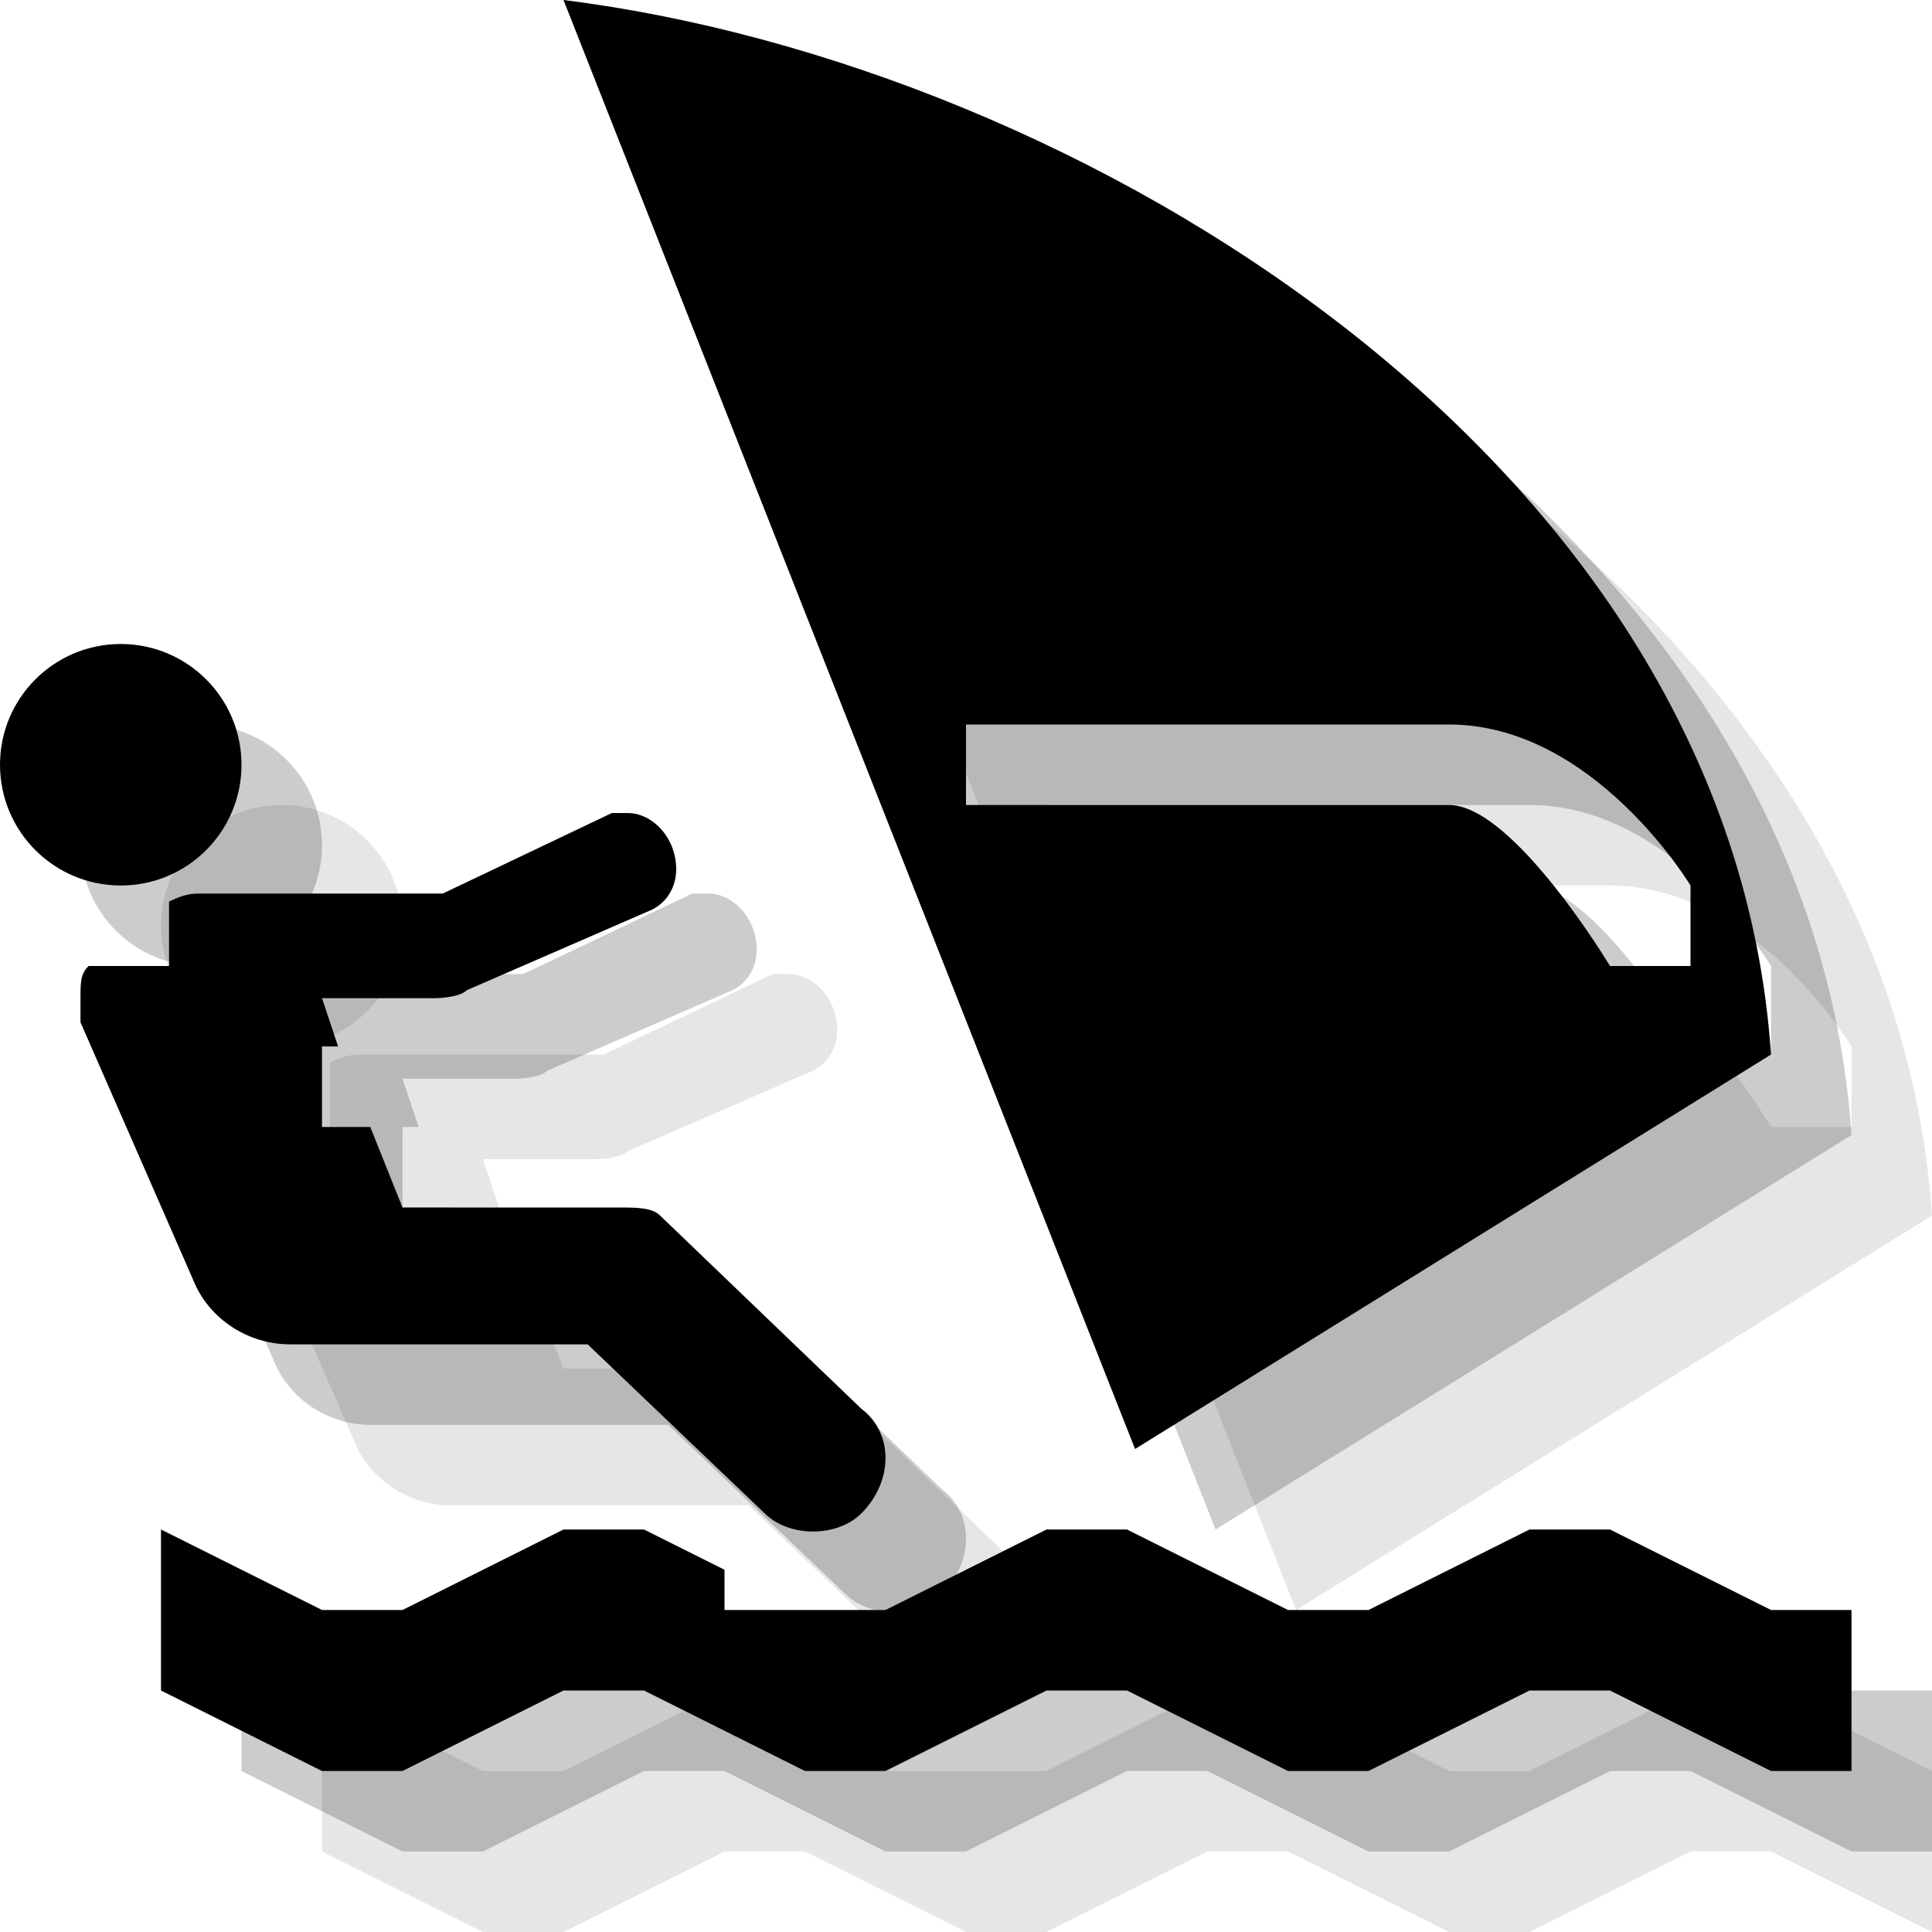 <?xml version="1.0" encoding="utf-8"?>
<!-- Generator: Adobe Illustrator 18.1.1, SVG Export Plug-In . SVG Version: 6.00 Build 0)  -->
<svg version="1.1" id="Icons" xmlns="http://www.w3.org/2000/svg" xmlns:xlink="http://www.w3.org/1999/xlink" x="0px" y="0px"
	 viewBox="0 0 24 24" enable-background="new 0 0 24 24" xml:space="preserve">
<g opacity="0.1">
	<polygon points="24,22 22,21 21,21 19,22 18,22 16,21 15,21 13,22 12,22 11,22 11,21.5 10,21 9,21 7,22 6,22 4,21 4,23 6,24 7,24 
		9,23 10,23 12,24 13,24 15,23 16,23 18,24 19,24 21,23 22,23 24,24 25,24 25,22 	"/>
	<path d="M12.7,19.5l-2.5-2.4C10.1,17,9.9,17,9.7,17H7l-0.4-1H6v-1h0.2L6,14.4h1.4c0,0,0.3,0,0.4-0.1l2.3-1c0.2-0.1,0.3-0.3,0.3-0.5
		c0-0.4-0.3-0.7-0.6-0.7c-0.1,0-0.2,0-0.2,0l-2.1,1h-3c-0.1,0-0.2,0-0.4,0.1V14H3.1C3,14.1,3,14.2,3,14.4c0,0.1,0,0.2,0,0.3l1.4,3.2
		c0.2,0.5,0.7,0.8,1.2,0.8h3.7l2.2,2.1c0.3,0.3,0.9,0.3,1.2,0C13.1,20.4,13.1,19.8,12.7,19.5z"/>
	<path d="M9,2l7.1,18l7.9-4.9C23.5,7.7,15.4,2.8,9,2z M20,12c-1.5,0-6,0-6,0v-1c0,0,4.5,0,6,0c1.8,0,3,2,3,2v1h-1
		C22,14,20.8,12,20,12z"/>
	<circle cx="3.5" cy="11.5" r="1.5"/>
</g>
<g opacity="0.2">
	<polygon points="23,21 21,20 20,20 18,21 17,21 15,20 14,20 12,21 11,21 10,21 10,20.5 9,20 8,20 6,21 5,21 3,20 3,22 5,23 6,23 
		8,22 9,22 11,23 12,23 14,22 15,22 17,23 18,23 20,22 21,22 23,23 24,23 24,21 	"/>
	<path d="M11.7,18.5l-2.5-2.4C9.1,16,8.9,16,8.7,16H6l-0.4-1H5v-1h0.2L5,13.4h1.4c0,0,0.3,0,0.4-0.1l2.3-1c0.2-0.1,0.3-0.3,0.3-0.5
		c0-0.4-0.3-0.7-0.6-0.7c-0.1,0-0.2,0-0.2,0l-2.1,1h-3c-0.1,0-0.2,0-0.4,0.1V13H2.1C2,13.1,2,13.2,2,13.4c0,0.1,0,0.2,0,0.3l1.4,3.2
		c0.2,0.5,0.7,0.8,1.2,0.8h3.7l2.2,2.1c0.3,0.3,0.9,0.3,1.2,0C12.1,19.4,12.1,18.8,11.7,18.5z"/>
	<path d="M8,1l7.1,18l7.9-4.9C22.5,6.7,14.4,1.8,8,1z M19,11c-1.5,0-6,0-6,0v-1c0,0,4.5,0,6,0c1.8,0,3,2,3,2v1h-1
		C21,13,19.8,11,19,11z"/>
	<circle cx="2.5" cy="10.5" r="1.5"/>
</g>
<g>
	<polygon points="22,20 20,19 19,19 17,20 16,20 14,19 13,19 11,20 10,20 9,20 9,19.5 8,19 7,19 5,20 4,20 2,19 2,21 4,22 5,22 
		7,21 8,21 10,22 11,22 13,21 14,21 16,22 17,22 19,21 20,21 22,22 23,22 23,20 	"/>
	<path d="M10.7,17.5l-2.5-2.4C8.1,15,7.9,15,7.7,15H5l-0.4-1H4v-1h0.2L4,12.4h1.4c0,0,0.3,0,0.4-0.1l2.3-1c0.2-0.1,0.3-0.3,0.3-0.5
		c0-0.4-0.3-0.7-0.6-0.7c-0.1,0-0.2,0-0.2,0l-2.1,1h-3c-0.1,0-0.2,0-0.4,0.1V12H1.1C1,12.1,1,12.2,1,12.4c0,0.1,0,0.2,0,0.3l1.4,3.2
		c0.2,0.5,0.7,0.8,1.2,0.8h3.7l2.2,2.1c0.3,0.3,0.9,0.3,1.2,0C11.1,18.4,11.1,17.8,10.7,17.5z"/>
	<path d="M7,0l7.1,18l7.9-4.9C21.5,5.7,13.4,0.8,7,0z M18,10c-1.5,0-6,0-6,0V9c0,0,4.5,0,6,0c1.8,0,3,2,3,2v1h-1
		C20,12,18.8,10,18,10z"/>
	<circle cx="1.5" cy="9.5" r="1.5"/>
</g>
</svg>
